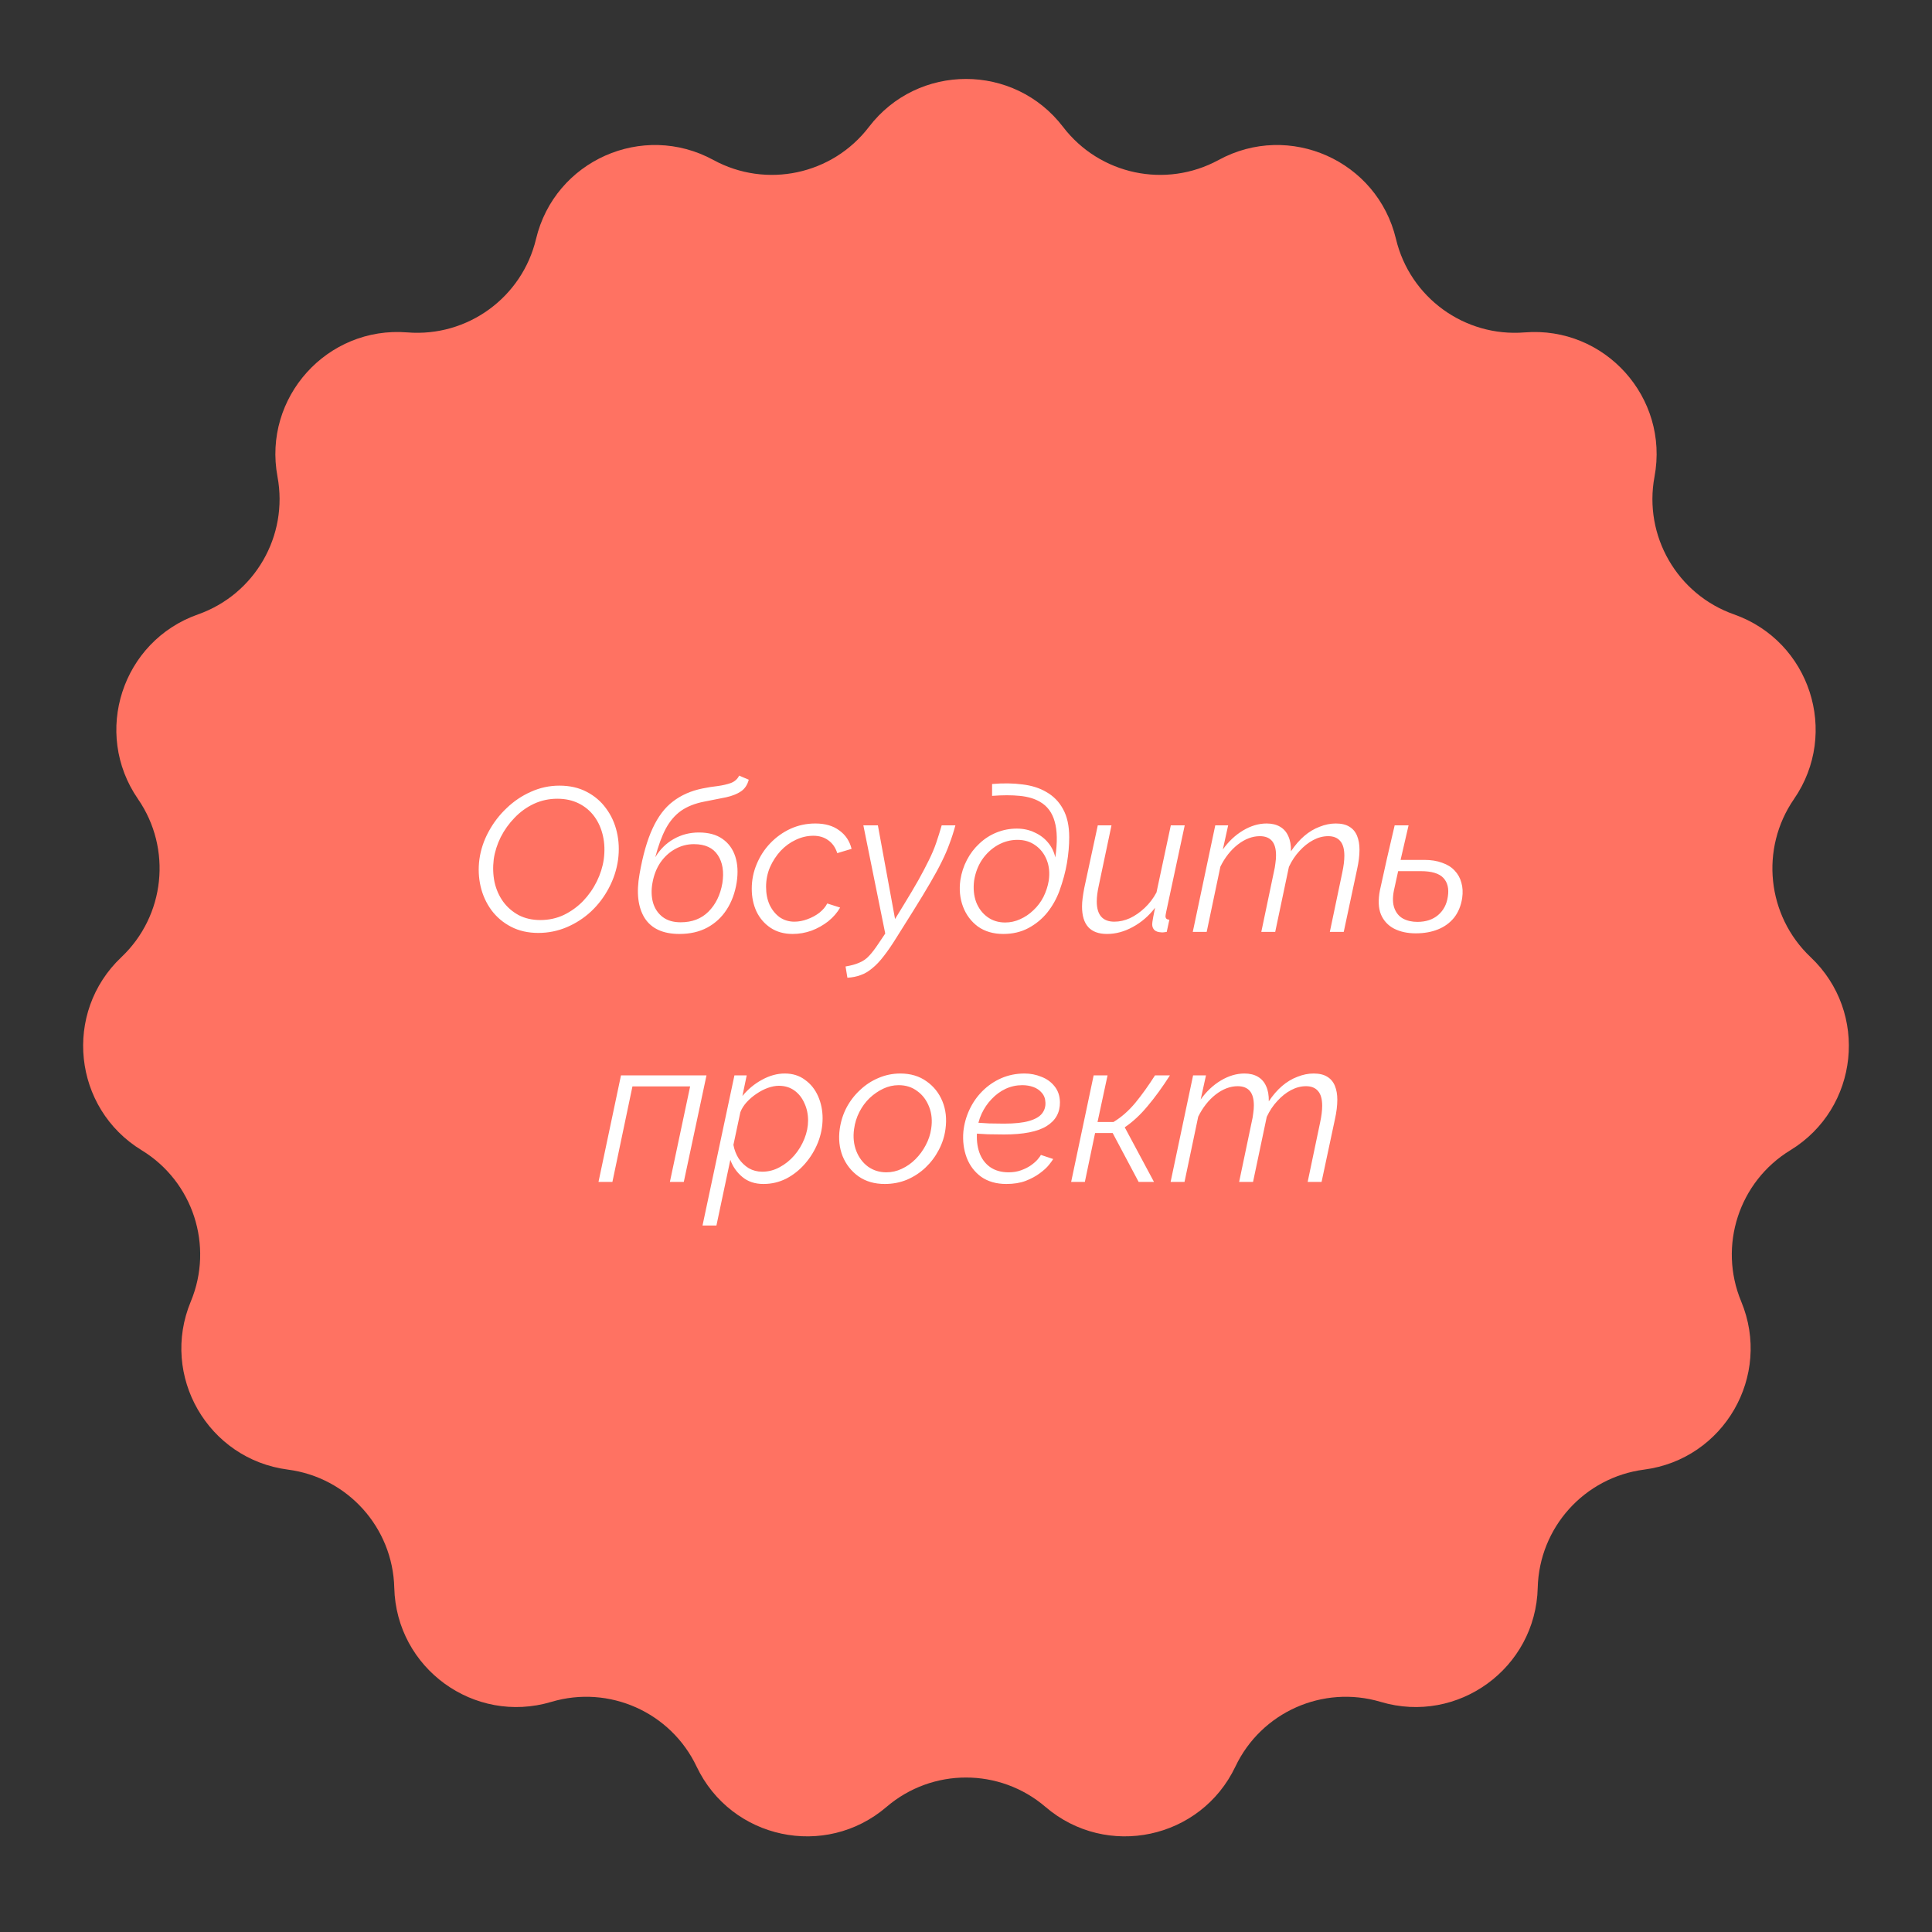 <svg width="170" height="170" viewBox="0 0 170 170" fill="none" xmlns="http://www.w3.org/2000/svg">
<rect x="0" y="0" width="170" height="170" fill="#333333" stroke="none"/>
<path d="M76.459 11.168C80.763 5.54 89.237 5.54 93.541 11.168C96.762 15.379 102.572 16.614 107.228 14.077C113.448 10.687 121.19 14.134 122.833 21.025C124.062 26.182 128.868 29.674 134.153 29.249C141.215 28.682 146.885 34.98 145.583 41.944C144.609 47.156 147.579 52.3 152.579 54.062C159.261 56.416 161.88 64.476 157.858 70.308C154.848 74.672 155.469 80.58 159.321 84.223C164.467 89.092 163.581 97.52 157.535 101.212C153.01 103.975 151.174 109.624 153.211 114.519C155.933 121.06 151.695 128.399 144.67 129.313C139.412 129.997 135.438 134.411 135.307 139.711C135.133 146.794 128.277 151.775 121.488 149.752C116.406 148.238 110.98 150.654 108.705 155.443C105.665 161.842 97.376 163.604 91.996 158.995C87.97 155.545 82.03 155.545 78.004 158.995C72.624 163.604 64.335 161.842 61.295 155.443C59.02 150.654 53.594 148.238 48.512 149.752C41.723 151.775 34.867 146.794 34.693 139.711C34.562 134.411 30.588 129.997 25.33 129.313C18.305 128.399 14.067 121.06 16.789 114.519C18.826 109.624 16.99 103.975 12.465 101.212C6.419 97.52 5.533 89.092 10.679 84.223C14.531 80.58 15.152 74.672 12.142 70.308C8.12 64.476 10.739 56.416 17.421 54.062C22.421 52.3 25.391 47.156 24.417 41.944C23.115 34.98 28.785 28.682 35.847 29.249C41.132 29.674 45.938 26.182 47.167 21.025C48.81 14.134 56.552 10.687 62.772 14.077C67.428 16.614 73.238 15.379 76.459 11.168Z" fill="#FF7262"/>
<path d="M47.367 82.09C46.468 82.09 45.669 81.91 44.974 81.55C44.278 81.19 43.702 80.704 43.245 80.092C42.789 79.468 42.471 78.772 42.291 78.004C42.111 77.224 42.075 76.426 42.184 75.61C42.303 74.758 42.574 73.948 42.993 73.18C43.413 72.4 43.941 71.71 44.578 71.11C45.214 70.498 45.928 70.018 46.719 69.67C47.511 69.31 48.346 69.13 49.221 69.13C50.133 69.13 50.931 69.31 51.615 69.67C52.312 70.03 52.882 70.516 53.325 71.128C53.782 71.74 54.099 72.436 54.279 73.216C54.459 73.984 54.495 74.788 54.388 75.628C54.267 76.504 53.998 77.338 53.578 78.13C53.169 78.91 52.648 79.6 52.011 80.2C51.376 80.788 50.661 81.25 49.87 81.586C49.078 81.922 48.243 82.09 47.367 82.09ZM47.547 80.956C48.291 80.956 48.981 80.806 49.617 80.506C50.254 80.194 50.818 79.786 51.309 79.282C51.801 78.766 52.203 78.19 52.516 77.554C52.828 76.918 53.032 76.27 53.127 75.61C53.224 74.878 53.2 74.194 53.056 73.558C52.911 72.91 52.66 72.34 52.3 71.848C51.94 71.356 51.483 70.972 50.931 70.696C50.38 70.42 49.749 70.282 49.041 70.282C48.309 70.282 47.62 70.432 46.971 70.732C46.336 71.032 45.772 71.44 45.279 71.956C44.788 72.46 44.38 73.03 44.056 73.666C43.743 74.302 43.539 74.95 43.444 75.61C43.359 76.306 43.383 76.978 43.516 77.626C43.66 78.262 43.911 78.832 44.272 79.336C44.632 79.828 45.087 80.224 45.639 80.524C46.191 80.812 46.828 80.956 47.547 80.956ZM59.782 82.18C58.342 82.18 57.322 81.712 56.722 80.776C56.134 79.828 55.984 78.544 56.272 76.924C56.56 75.268 56.944 73.924 57.424 72.892C57.904 71.848 58.504 71.056 59.224 70.516C59.944 69.964 60.802 69.586 61.798 69.382C62.266 69.286 62.716 69.214 63.148 69.166C63.592 69.106 63.982 69.016 64.318 68.896C64.654 68.764 64.894 68.548 65.038 68.248L65.884 68.608C65.764 69.064 65.536 69.406 65.2 69.634C64.864 69.862 64.426 70.036 63.886 70.156C63.358 70.264 62.722 70.39 61.978 70.534C61.162 70.69 60.478 70.96 59.926 71.344C59.386 71.728 58.936 72.256 58.576 72.928C58.228 73.588 57.922 74.422 57.658 75.43C58.078 74.734 58.618 74.2 59.278 73.828C59.95 73.444 60.688 73.252 61.492 73.252C62.344 73.252 63.034 73.438 63.562 73.81C64.102 74.182 64.48 74.698 64.696 75.358C64.912 76.018 64.954 76.78 64.822 77.644C64.678 78.556 64.384 79.354 63.94 80.038C63.508 80.71 62.938 81.238 62.23 81.622C61.534 81.994 60.718 82.18 59.782 82.18ZM59.89 81.154C60.898 81.154 61.714 80.842 62.338 80.218C62.974 79.582 63.382 78.748 63.562 77.716C63.718 76.708 63.586 75.886 63.166 75.25C62.746 74.602 62.044 74.278 61.06 74.278C60.472 74.278 59.92 74.422 59.404 74.71C58.9 74.986 58.468 75.382 58.108 75.898C57.76 76.414 57.526 77.02 57.406 77.716C57.298 78.328 57.316 78.898 57.46 79.426C57.616 79.954 57.898 80.374 58.306 80.686C58.714 80.998 59.242 81.154 59.89 81.154ZM69.748 82.18C68.992 82.18 68.344 82 67.804 81.64C67.264 81.28 66.85 80.8 66.562 80.2C66.286 79.6 66.148 78.934 66.148 78.202C66.148 77.446 66.292 76.726 66.58 76.042C66.868 75.346 67.264 74.734 67.768 74.206C68.284 73.666 68.878 73.24 69.55 72.928C70.234 72.616 70.966 72.46 71.746 72.46C72.61 72.46 73.312 72.664 73.852 73.072C74.404 73.468 74.764 74.008 74.932 74.692L73.672 75.07C73.516 74.578 73.252 74.2 72.88 73.936C72.52 73.672 72.082 73.54 71.566 73.54C71.038 73.54 70.522 73.66 70.018 73.9C69.526 74.128 69.082 74.452 68.686 74.872C68.302 75.292 67.99 75.772 67.75 76.312C67.522 76.852 67.408 77.428 67.408 78.04C67.408 78.628 67.51 79.15 67.714 79.606C67.93 80.062 68.224 80.428 68.596 80.704C68.98 80.968 69.412 81.1 69.892 81.1C70.276 81.1 70.66 81.028 71.044 80.884C71.44 80.74 71.794 80.548 72.106 80.308C72.418 80.056 72.646 79.786 72.79 79.498L73.924 79.858C73.672 80.302 73.324 80.704 72.88 81.064C72.436 81.412 71.944 81.688 71.404 81.892C70.864 82.084 70.312 82.18 69.748 82.18ZM74.402 85.042C74.906 84.958 75.314 84.844 75.626 84.7C75.95 84.568 76.232 84.37 76.472 84.106C76.724 83.842 77 83.482 77.3 83.026L77.894 82.144L75.968 72.622H77.246L78.758 80.866L79.496 79.66C80.012 78.82 80.45 78.082 80.81 77.446C81.17 76.798 81.476 76.216 81.728 75.7C81.992 75.172 82.208 74.662 82.376 74.17C82.544 73.678 82.706 73.162 82.862 72.622H84.068C83.912 73.198 83.738 73.738 83.546 74.242C83.366 74.746 83.138 75.274 82.862 75.826C82.598 76.366 82.262 76.984 81.854 77.68C81.458 78.364 80.96 79.186 80.36 80.146L78.902 82.468C78.494 83.128 78.116 83.68 77.768 84.124C77.42 84.58 77.078 84.94 76.742 85.204C76.418 85.48 76.082 85.678 75.734 85.798C75.386 85.93 74.996 86.008 74.564 86.032L74.402 85.042ZM88.286 82.18C87.41 82.18 86.666 81.964 86.054 81.532C85.454 81.088 85.016 80.506 84.74 79.786C84.464 79.054 84.386 78.268 84.506 77.428C84.602 76.804 84.794 76.216 85.082 75.664C85.37 75.112 85.736 74.632 86.18 74.224C86.624 73.804 87.128 73.48 87.692 73.252C88.256 73.024 88.85 72.91 89.474 72.91C90.05 72.91 90.572 73.024 91.04 73.252C91.52 73.468 91.916 73.768 92.228 74.152C92.54 74.524 92.75 74.956 92.858 75.448C93.05 74.128 93.032 73.078 92.804 72.298C92.588 71.506 92.156 70.924 91.508 70.552C91.04 70.276 90.452 70.102 89.744 70.03C89.036 69.958 88.22 69.958 87.296 70.03V68.986C88.268 68.902 89.156 68.914 89.96 69.022C90.776 69.118 91.478 69.34 92.066 69.688C92.702 70.048 93.194 70.552 93.542 71.2C93.902 71.848 94.082 72.67 94.082 73.666C94.082 74.386 94.016 75.142 93.884 75.934C93.752 76.714 93.53 77.536 93.218 78.4C92.966 79.084 92.612 79.714 92.156 80.29C91.7 80.854 91.148 81.31 90.5 81.658C89.852 82.006 89.114 82.18 88.286 82.18ZM88.448 81.172C88.904 81.172 89.342 81.076 89.762 80.884C90.194 80.692 90.584 80.428 90.932 80.092C91.292 79.756 91.586 79.366 91.814 78.922C92.042 78.466 92.198 77.986 92.282 77.482C92.378 76.81 92.318 76.204 92.102 75.664C91.886 75.124 91.556 74.698 91.112 74.386C90.668 74.062 90.14 73.9 89.528 73.9C88.916 73.9 88.334 74.056 87.782 74.368C87.242 74.68 86.786 75.106 86.414 75.646C86.054 76.186 85.82 76.804 85.712 77.5C85.628 78.184 85.688 78.808 85.892 79.372C86.108 79.924 86.438 80.362 86.882 80.686C87.326 81.01 87.848 81.172 88.448 81.172ZM97.406 82.18C95.942 82.18 95.21 81.376 95.21 79.768C95.21 79.528 95.228 79.276 95.264 79.012C95.3 78.736 95.348 78.442 95.408 78.13L96.596 72.622H97.802L96.686 77.914C96.566 78.454 96.506 78.922 96.506 79.318C96.506 80.506 97.022 81.1 98.054 81.1C98.51 81.1 98.966 80.998 99.422 80.794C99.878 80.578 100.31 80.278 100.718 79.894C101.138 79.498 101.486 79.042 101.762 78.526L103.022 72.622H104.246L102.608 80.272C102.596 80.344 102.584 80.41 102.572 80.47C102.56 80.53 102.554 80.578 102.554 80.614C102.554 80.818 102.668 80.92 102.896 80.92L102.662 82C102.566 82.012 102.476 82.024 102.392 82.036C102.308 82.048 102.23 82.048 102.158 82.036C101.906 82.024 101.714 81.958 101.582 81.838C101.45 81.706 101.384 81.538 101.384 81.334C101.384 81.274 101.39 81.202 101.402 81.118C101.414 81.022 101.438 80.878 101.474 80.686C101.51 80.494 101.564 80.224 101.636 79.876C101.084 80.596 100.43 81.16 99.674 81.568C98.93 81.976 98.174 82.18 97.406 82.18ZM106.934 72.622H108.068L107.6 74.746C108.104 74.038 108.698 73.48 109.382 73.072C110.066 72.664 110.756 72.46 111.452 72.46C111.92 72.46 112.316 72.556 112.64 72.748C112.964 72.94 113.204 73.216 113.36 73.576C113.528 73.936 113.606 74.38 113.594 74.908C113.954 74.368 114.344 73.918 114.764 73.558C115.184 73.198 115.634 72.928 116.114 72.748C116.594 72.556 117.068 72.46 117.536 72.46C118.04 72.46 118.442 72.556 118.742 72.748C119.042 72.928 119.264 73.192 119.408 73.54C119.552 73.888 119.624 74.296 119.624 74.764C119.624 75.028 119.606 75.304 119.57 75.592C119.534 75.88 119.48 76.186 119.408 76.51L118.238 82H117.014L118.112 76.762C118.232 76.198 118.292 75.712 118.292 75.304C118.292 74.716 118.172 74.284 117.932 74.008C117.692 73.72 117.338 73.576 116.87 73.576C116.426 73.576 115.988 73.69 115.556 73.918C115.124 74.146 114.722 74.464 114.35 74.872C113.978 75.268 113.666 75.736 113.414 76.276L112.208 82H110.984L112.082 76.762C112.154 76.462 112.202 76.192 112.226 75.952C112.262 75.712 112.28 75.484 112.28 75.268C112.28 74.692 112.16 74.266 111.92 73.99C111.68 73.714 111.326 73.576 110.858 73.576C110.198 73.576 109.55 73.822 108.914 74.314C108.29 74.806 107.78 75.454 107.384 76.258L106.178 82H104.954L106.934 72.622ZM124.573 82.126C123.841 82.126 123.205 81.988 122.665 81.712C122.137 81.436 121.753 81.022 121.513 80.47C121.285 79.906 121.255 79.192 121.423 78.328C121.627 77.38 121.837 76.432 122.053 75.484C122.281 74.524 122.503 73.57 122.719 72.622H123.943C123.727 73.582 123.505 74.542 123.277 75.502C123.061 76.462 122.851 77.422 122.647 78.382C122.527 79.006 122.545 79.522 122.701 79.93C122.857 80.338 123.109 80.638 123.457 80.83C123.817 81.022 124.237 81.118 124.717 81.118C125.461 81.118 126.067 80.92 126.535 80.524C127.015 80.116 127.303 79.57 127.399 78.886C127.507 78.19 127.375 77.644 127.003 77.248C126.631 76.852 125.971 76.654 125.023 76.654H122.575L122.737 75.664H125.329C125.929 75.664 126.451 75.748 126.895 75.916C127.351 76.072 127.717 76.3 127.993 76.6C128.281 76.9 128.479 77.254 128.587 77.662C128.707 78.07 128.731 78.526 128.659 79.03C128.551 79.714 128.311 80.29 127.939 80.758C127.567 81.214 127.093 81.556 126.517 81.784C125.953 82.012 125.305 82.126 124.573 82.126ZM52.662 104L54.642 94.622H62.166L60.168 104H58.944L60.726 95.594H55.65L53.886 104H52.662ZM64.624 94.622H65.704L65.326 96.44C65.806 95.852 66.376 95.378 67.036 95.018C67.708 94.646 68.38 94.46 69.052 94.46C69.748 94.46 70.342 94.646 70.834 95.018C71.338 95.378 71.722 95.858 71.986 96.458C72.25 97.058 72.382 97.706 72.382 98.402C72.382 99.134 72.244 99.848 71.968 100.544C71.692 101.228 71.314 101.846 70.834 102.398C70.354 102.95 69.802 103.388 69.178 103.712C68.554 104.024 67.888 104.18 67.18 104.18C66.436 104.18 65.818 103.976 65.326 103.568C64.834 103.16 64.48 102.656 64.264 102.056L63.04 107.834H61.816L64.624 94.622ZM67.072 103.1C67.612 103.1 68.122 102.968 68.602 102.704C69.094 102.44 69.526 102.092 69.898 101.66C70.27 101.228 70.564 100.742 70.78 100.202C70.996 99.662 71.104 99.128 71.104 98.6C71.104 98.036 70.996 97.526 70.78 97.07C70.576 96.602 70.282 96.23 69.898 95.954C69.514 95.678 69.058 95.54 68.53 95.54C68.242 95.54 67.924 95.6 67.576 95.72C67.24 95.84 66.904 96.014 66.568 96.242C66.244 96.458 65.956 96.704 65.704 96.98C65.452 97.256 65.266 97.55 65.146 97.862L64.534 100.742C64.618 101.186 64.774 101.588 65.002 101.948C65.242 102.296 65.536 102.578 65.884 102.794C66.244 102.998 66.64 103.1 67.072 103.1ZM77.85 104.18C76.95 104.18 76.182 103.958 75.546 103.514C74.91 103.058 74.442 102.464 74.142 101.732C73.854 101 73.77 100.202 73.89 99.338C73.986 98.666 74.184 98.042 74.484 97.466C74.796 96.878 75.192 96.362 75.672 95.918C76.152 95.462 76.692 95.108 77.292 94.856C77.904 94.592 78.546 94.46 79.218 94.46C80.118 94.46 80.886 94.688 81.522 95.144C82.158 95.588 82.626 96.176 82.926 96.908C83.226 97.64 83.316 98.45 83.196 99.338C83.112 99.986 82.914 100.604 82.602 101.192C82.302 101.768 81.912 102.284 81.432 102.74C80.964 103.184 80.424 103.538 79.812 103.802C79.2 104.054 78.546 104.18 77.85 104.18ZM77.994 103.154C78.462 103.154 78.912 103.052 79.344 102.848C79.788 102.644 80.19 102.362 80.55 102.002C80.91 101.642 81.21 101.234 81.45 100.778C81.702 100.31 81.864 99.824 81.936 99.32C82.044 98.612 81.984 97.97 81.756 97.394C81.528 96.806 81.18 96.344 80.712 96.008C80.256 95.66 79.71 95.486 79.074 95.486C78.606 95.486 78.156 95.588 77.724 95.792C77.292 95.996 76.89 96.272 76.518 96.62C76.158 96.968 75.858 97.376 75.618 97.844C75.378 98.312 75.222 98.816 75.15 99.356C75.054 100.052 75.12 100.694 75.348 101.282C75.576 101.858 75.918 102.314 76.374 102.65C76.842 102.986 77.382 103.154 77.994 103.154ZM88.55 104.18C87.674 104.18 86.936 103.97 86.336 103.55C85.748 103.118 85.322 102.554 85.058 101.858C84.794 101.15 84.698 100.382 84.77 99.554C84.842 98.882 85.022 98.24 85.31 97.628C85.598 97.016 85.976 96.476 86.444 96.008C86.924 95.528 87.476 95.15 88.1 94.874C88.736 94.598 89.42 94.46 90.152 94.46C90.668 94.46 91.16 94.556 91.628 94.748C92.108 94.928 92.498 95.21 92.798 95.594C93.098 95.966 93.254 96.428 93.266 96.98C93.278 97.892 92.888 98.594 92.096 99.086C91.304 99.578 90.056 99.824 88.352 99.824C87.896 99.824 87.416 99.818 86.912 99.806C86.408 99.782 85.85 99.746 85.238 99.698L85.562 98.762C86.102 98.798 86.594 98.828 87.038 98.852C87.482 98.864 87.92 98.87 88.352 98.87C89.288 98.87 90.02 98.792 90.548 98.636C91.088 98.48 91.466 98.264 91.682 97.988C91.91 97.7 92.012 97.37 91.988 96.998C91.976 96.662 91.868 96.38 91.664 96.152C91.472 95.924 91.226 95.756 90.926 95.648C90.626 95.54 90.302 95.486 89.954 95.486C89.438 95.486 88.946 95.594 88.478 95.81C88.022 96.026 87.614 96.326 87.254 96.71C86.894 97.082 86.6 97.514 86.372 98.006C86.144 98.498 86.012 99.014 85.976 99.554C85.916 100.238 85.982 100.856 86.174 101.408C86.366 101.948 86.678 102.374 87.11 102.686C87.554 102.998 88.1 103.154 88.748 103.154C89.156 103.154 89.522 103.094 89.846 102.974C90.182 102.854 90.47 102.71 90.71 102.542C90.962 102.362 91.16 102.188 91.304 102.02C91.448 101.852 91.544 101.72 91.592 101.624L92.672 101.984C92.612 102.092 92.486 102.266 92.294 102.506C92.102 102.746 91.832 102.992 91.484 103.244C91.148 103.496 90.734 103.718 90.242 103.91C89.762 104.09 89.198 104.18 88.55 104.18ZM94.252 104L96.232 94.622H97.456L96.574 98.726H97.978C98.674 98.306 99.316 97.742 99.904 97.034C100.492 96.314 101.068 95.51 101.632 94.622H102.946C102.286 95.654 101.632 96.554 100.984 97.322C100.348 98.09 99.676 98.714 98.968 99.194L101.542 104H100.192L97.906 99.698H96.358L95.458 104H94.252ZM104.983 94.622H106.117L105.649 96.746C106.153 96.038 106.747 95.48 107.431 95.072C108.115 94.664 108.805 94.46 109.501 94.46C109.969 94.46 110.365 94.556 110.689 94.748C111.013 94.94 111.253 95.216 111.409 95.576C111.577 95.936 111.655 96.38 111.643 96.908C112.003 96.368 112.393 95.918 112.813 95.558C113.233 95.198 113.683 94.928 114.163 94.748C114.643 94.556 115.117 94.46 115.585 94.46C116.089 94.46 116.491 94.556 116.791 94.748C117.091 94.928 117.313 95.192 117.457 95.54C117.601 95.888 117.673 96.296 117.673 96.764C117.673 97.028 117.655 97.304 117.619 97.592C117.583 97.88 117.529 98.186 117.457 98.51L116.287 104H115.063L116.161 98.762C116.281 98.198 116.341 97.712 116.341 97.304C116.341 96.716 116.221 96.284 115.981 96.008C115.741 95.72 115.387 95.576 114.919 95.576C114.475 95.576 114.037 95.69 113.605 95.918C113.173 96.146 112.771 96.464 112.399 96.872C112.027 97.268 111.715 97.736 111.463 98.276L110.257 104H109.033L110.131 98.762C110.203 98.462 110.251 98.192 110.275 97.952C110.311 97.712 110.329 97.484 110.329 97.268C110.329 96.692 110.209 96.266 109.969 95.99C109.729 95.714 109.375 95.576 108.907 95.576C108.247 95.576 107.599 95.822 106.963 96.314C106.339 96.806 105.829 97.454 105.433 98.258L104.227 104H103.003L104.983 94.622Z" fill="white"/>
</svg>
